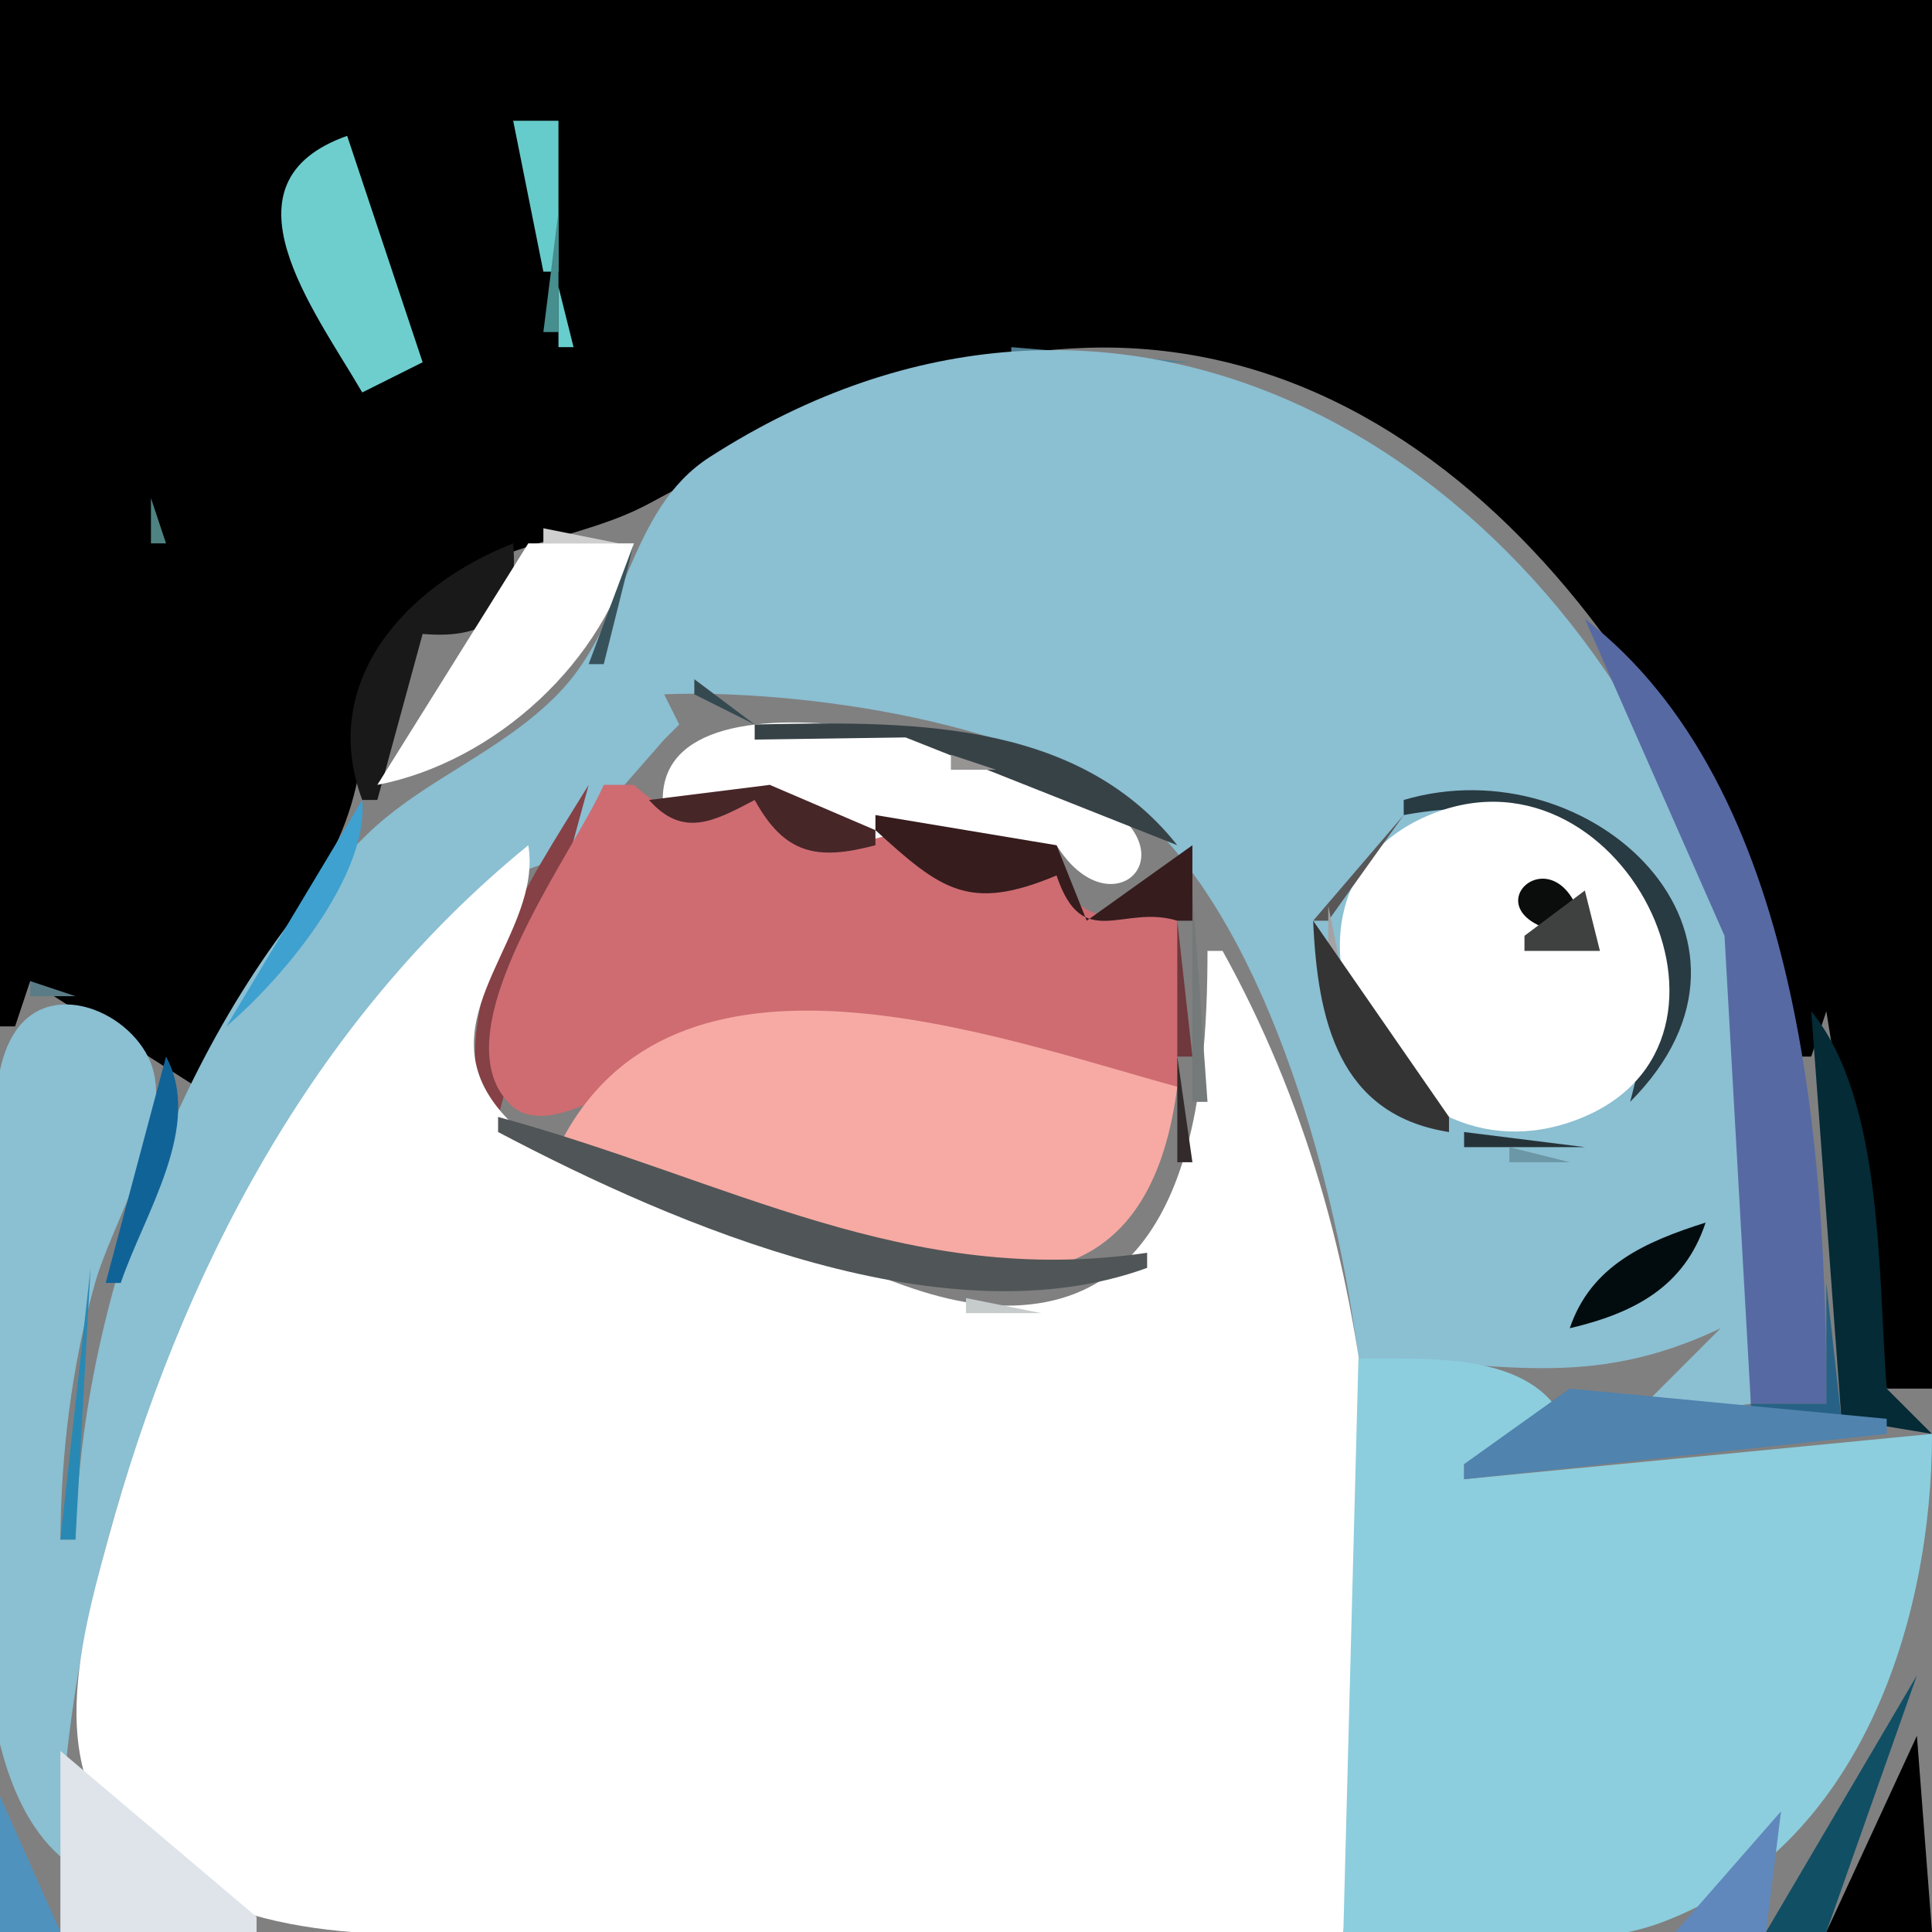 <?xml version="1.0" standalone="yes"?>
<svg width="128" height="128">
<rect width="100%" height="100%" fill="#808080" stroke="none"/>
<path style="fill:#000000; stroke:none;" d="M0 0L0 68L1 68L2 65L13 72C15.584 66.004 20.224 60.977 22.672 55C25.189 48.855 23.065 44.338 29.043 39.278C33.148 35.803 38.433 35.812 43 33.366C52.711 28.165 60.597 23.406 72 23.043C97.148 22.243 113.996 48.37 119 70L120 70L121 67L125 92L128 92L128 0L0 0z"/>
<path style="fill:#66cbcb; stroke:none;" d="M34 8L36 18L37 18L37 8L34 8z"/>
<path style="fill:#6ecece; stroke:none;" d="M24 26L28 24L23 9C14.299 12.086 20.751 20.433 24 26z"/>
<path style="fill:#427e7e; stroke:none;" d="M34.333 9.667L34.667 10.333L34.333 9.667z"/>
<path style="fill:#2c5858; stroke:none;" d="M35.333 14.667L35.667 15.333L35.333 14.667z"/>
<path style="fill:#478e8e; stroke:none;" d="M37 14L36 22L37 22L37 14z"/>
<path style="fill:#68cdcd; stroke:none;" d="M37 19L37 23L38 23L37 19z"/>
<path style="fill:#4a8d8d; stroke:none;" d="M27.333 21.667L27.667 22.333L27.333 21.667z"/>
<path style="fill:#527f93; stroke:none;" d="M67 23L67 24L79 24L67 23z"/>
<path style="fill:#236e81; stroke:none;" d="M60.667 24.333L61.333 24.667L60.667 24.333z"/>
<path style="fill:#8bbfd2; stroke:none;" d="M5 102L4 102C4.047 96.3 4.743 90.494 6.298 85C7.405 81.085 11.161 75.112 10.187 71.044C9.297 67.332 3.562 64.595 1.028 68.322C-1.222 71.631 0 78.188 0 82C0 92.481 -4.332 115.648 4 123C4.379 104.653 11.567 84.688 22.478 70C26.114 65.106 30.687 58.237 37 57L44 49L45 48L44 46C52.686 45.642 69.013 47.765 75.867 54.228C84.278 62.16 88.594 78.889 90 90C99.323 90.192 105.165 92.196 114 88L109 93L109 94L116 93C116 80.6 117.289 67.751 112.547 56C101.856 29.508 73.882 13.017 47.02 30.282C41.578 33.78 41.612 41.228 36.96 45.985C33.173 49.857 28.104 51.614 24.326 55.275C12.64 66.596 5.332 85.928 5 102z"/>
<path style="fill:#335479; stroke:none;" d="M81.667 24.333L82.333 24.667L81.667 24.333z"/>
<path style="fill:#308ca3; stroke:none;" d="M57.667 25.333L58.333 25.667L57.667 25.333z"/>
<path style="fill:#1d3358; stroke:none;" d="M87.667 26.333L88.333 26.667L87.667 26.333z"/>
<path style="fill:#319bbb; stroke:none;" d="M52.667 27.333L53.333 27.667L52.667 27.333z"/>
<path style="fill:#4e8381; stroke:none;" d="M10 33L10 36L11 36L10 33z"/>
<path style="fill:#82dcda; stroke:none;" d="M11 34L15 40L11 34z"/>
<path style="fill:#374b52; stroke:none;" d="M41.333 34.667L41.667 35.333L41.333 34.667z"/>
<path style="fill:#cfcfcf; stroke:none;" d="M36 35L36 36L41 36L36 35z"/>
<path style="fill:#3b6362; stroke:none;" d="M13 36L14 37L13 36z"/>
<path style="fill:#19191a; stroke:none;" d="M24 53L25 53L28 42C32.544 42.386 34.386 40.544 34 36C26.869 38.8 21.084 45.159 24 53z"/>
<path style="fill:#656565; stroke:none;" d="M34.333 36.667L34.667 37.333L34.333 36.667z"/>
<path style="fill:#ffffff; stroke:none;" d="M35 36L25 52C32.81 50.489 40.151 43.779 42 36L35 36z"/>
<path style="fill:#38525b; stroke:none;" d="M42 36L39 44L40 44L42 36z"/>
<path style="fill:#5588b9; stroke:none;" d="M101 36L105 41L101 36z"/>
<path style="fill:#528b89; stroke:none;" d="M15.333 38.667L15.667 39.333L15.333 38.667z"/>
<path style="fill:#5769a3; stroke:none;" d="M105 41L114.254 62L116 93L121 93C121 76.362 119.436 52.148 105 41z"/>
<path style="fill:#787879; stroke:none;" d="M28.667 42.333L29.333 42.667L28.667 42.333z"/>
<path style="fill:#8b8a89; stroke:none;" d="M38 43L39 44L38 43z"/>
<path style="fill:#9c9c9d; stroke:none;" d="M27 44L28 45L27 44z"/>
<path style="fill:#a4a3a2; stroke:none;" d="M37 44L38 45L37 44z"/>
<path style="fill:#1b2225; stroke:none;" d="M38 44L39 45L38 44z"/>
<path style="fill:#a5a3a3; stroke:none;" d="M36 45L37 46L36 45z"/>
<path style="fill:#1c2123; stroke:none;" d="M37 45L38 46L37 45z"/>
<path style="fill:#354950; stroke:none;" d="M46 45L46 46L50 48L46 45z"/>
<path style="fill:#949292; stroke:none;" d="M35 46L36 47L35 46z"/>
<path style="fill:#1b2124; stroke:none;" d="M36 46L37 47L36 46z"/>
<path style="fill:#474b4e; stroke:none;" d="M44.667 46.333L45.333 46.667L44.667 46.333z"/>
<path style="fill:#bbb7b6; stroke:none;" d="M46.667 46.333L47.333 46.667L46.667 46.333z"/>
<path style="fill:#4b6a75; stroke:none;" d="M25 54L36 47L25 54z"/>
<path style="fill:#ffffff; stroke:none;" d="M44 54L51 52C53.55 56.564 65.406 58.166 70 56C73.32 61.345 78.32 57.227 73.833 53.738C68.03 49.226 42.193 43.026 44 54z"/>
<path style="fill:#374247; stroke:none;" d="M50 48L50 49L60 48.857L78 56C71.235 47.465 59.67 47.81 50 48z"/>
<path style="fill:#1f292c; stroke:none;" d="M42 48L43 49L42 48z"/>
<path style="fill:#a09f9e; stroke:none;" d="M31 49L32 50L31 49z"/>
<path style="fill:#4f2c2e; stroke:none;" d="M41 49L43 53L41 49z"/>
<path style="fill:#7f7e7e; stroke:none;" d="M42.333 49.667L42.667 50.333L42.333 49.667z"/>
<path style="fill:#cccac9; stroke:none;" d="M52.667 50.333L53.333 50.667L52.667 50.333z"/>
<path style="fill:#979494; stroke:none;" d="M63 50L63 51L66 51L63 50z"/>
<path style="fill:#854145; stroke:none;" d="M39 52C34.941 58.632 29.786 65.945 32 74L33 74L39 52z"/>
<path style="fill:#ce6c72; stroke:none;" d="M40 52C38.09 56.434 28.909 68.424 33.832 73.199C36.755 76.035 44.009 69.768 47 68.62C57.797 64.472 67.499 70.193 78 72L78 59C74.406 60.868 72.211 61.861 70 58C65.175 59.45 62.645 59.698 60 55C55.521 56.345 53.176 56.763 50 53C46.434 54.412 44.886 54.618 42 52L40 52z"/>
<path style="fill:#888a89; stroke:none;" d="M43 52L44 53L43 52z"/>
<path style="fill:#472628; stroke:none;" d="M43 53C45.235 55.51 47.249 54.455 50 53C51.986 56.6 54.111 57.028 58 56L58 55L51 52L43 53z"/>
<path style="fill:#283a42; stroke:none;" d="M93 53L93 54C107.38 51.372 111.235 61.145 108 73C118.945 62.032 105.445 49.323 93 53z"/>
<path style="fill:#3ea1d0; stroke:none;" d="M24 53L15 68C18.718 64.837 24.435 58.059 24 53z"/>
<path style="fill:#ffffff; stroke:none;" d="M95.005 53.873C82.188 58.836 91.101 78.676 103.985 74.357C117.72 69.753 107.785 48.924 95.005 53.873z"/>
<path style="fill:#8e8c8c; stroke:none;" d="M100.667 53.333L101.333 53.667L100.667 53.333z"/>
<path style="fill:#7d7e7e; stroke:none;" d="M57 54L58 55L57 54z"/>
<path style="fill:#361c1d; stroke:none;" d="M58 54L58 55C62.339 58.964 64.221 60.43 70 58C71.713 63.139 74.368 59.882 78 61L79 61L79 56L72 61L70 56L58 54z"/>
<path style="fill:#585656; stroke:none;" d="M87 61L88 61L93 54L87 61z"/>
<path style="fill:#8f8e8d; stroke:none;" d="M93 54L94 55L93 54z"/>
<path style="fill:#a2a4a4; stroke:none;" d="M61 55L62 56L61 55z"/>
<path style="fill:#ffffff; stroke:none;" d="M35 56C20.662 67.684 11.982 84.353 7.152 102C4.913 110.181 2.558 119.368 11.171 124.485C19.35 129.345 28.86 128 38 128L89 128C93.089 105.988 91.894 82.645 81 63L80 63C79.994 72.362 78.888 87.031 66 86.489C60.267 86.248 54.32 82.522 49 80.587C43.746 78.677 36.019 77.825 32.607 72.892C28.585 67.076 35.966 61.798 35 56z"/>
<path style="fill:#9c9c9d; stroke:none;" d="M101.667 56.333L102.333 56.667L101.667 56.333z"/>
<path style="fill:#949494; stroke:none;" d="M99 57L100 58L99 57z"/>
<path style="fill:#0b0c0c; stroke:none;" d="M105 62C103.641 53.856 95.778 61.282 105 62z"/>
<path style="fill:#999999; stroke:none;" d="M104 57L105 58L104 57z"/>
<path style="fill:#858787; stroke:none;" d="M65 58L66 59L65 58z"/>
<path style="fill:#969797; stroke:none;" d="M71 59L72 60L71 59z"/>
<path style="fill:#747979; stroke:none;" d="M79 59L79 73L80 73L79 59z"/>
<path style="fill:#3f4141; stroke:none;" d="M105 59L101 62L101 63L106 63L105 59z"/>
<path style="fill:#c8c9c9; stroke:none;" d="M72.667 60.333L73.333 60.667L72.667 60.333z"/>
<path style="fill:#a4a2a2; stroke:none;" d="M88 60L88 65L89 65L88 60z"/>
<path style="fill:#6f383c; stroke:none;" d="M78 61L78 70L79 70L78 61z"/>
<path style="fill:#343435; stroke:none;" d="M87 61C87.287 67.579 88.667 73.858 96 75L96 74L87 61z"/>
<path style="fill:#5a7c87; stroke:none;" d="M2 65L2 66L5 66L2 65z"/>
<path style="fill:#9a9d9d; stroke:none;" d="M31.333 66.667L31.667 67.333L31.333 66.667z"/>
<path style="fill:#f6aaa3; stroke:none;" d="M37 76C50.921 78.881 74.967 95.37 78 72C65.956 68.714 44.524 60.704 37 76z"/>
<path style="fill:#042b36; stroke:none;" d="M120 67L122 94L128 95L125 92C124.415 84.587 124.825 72.894 120 67z"/>
<path style="fill:#106397; stroke:none;" d="M11 70L7 85L8 85C9.558 80.396 13.49 74.603 11 70z"/>
<path style="fill:#3b85b6; stroke:none;" d="M13.333 70.667L13.667 71.333L13.333 70.667z"/>
<path style="fill:#332b2b; stroke:none;" d="M78 70L78 77L79 77L78 70z"/>
<path style="fill:#959594; stroke:none;" d="M90 70L91 71L90 70z"/>
<path style="fill:#8f8e8e; stroke:none;" d="M107 72L108 73L107 72z"/>
<path style="fill:#949393; stroke:none;" d="M106 73L107 74L106 73z"/>
<path style="fill:#171d1f; stroke:none;" d="M107 73L108 74L107 73z"/>
<path style="fill:#00ffff; stroke:none;" d="M124 73L125 74L124 73z"/>
<path style="fill:#505557; stroke:none;" d="M33 74L33 75C45.009 81.328 62.714 88.842 76 84L76 83C60.082 85.34 48.287 78.171 33 74z"/>
<path style="fill:#45636e; stroke:none;" d="M95 76L98 74L95 76z"/>
<path style="fill:#b1b0b0; stroke:none;" d="M98.667 74.333L99.333 74.667L98.667 74.333z"/>
<path style="fill:#415d67; stroke:none;" d="M105 76L108 75L105 76z"/>
<path style="fill:#90635e; stroke:none;" d="M77.333 75.667L77.667 76.333L77.333 75.667z"/>
<path style="fill:#253339; stroke:none;" d="M97 75L97 76L105 76L97 75z"/>
<path style="fill:#6b97a6; stroke:none;" d="M100 76L100 77L104 77L100 76z"/>
<path style="fill:#2e383a; stroke:none;" d="M77 77L75 83L77 77z"/>
<path style="fill:#b2b5b6; stroke:none;" d="M78.333 77.667L78.667 78.333L78.333 77.667z"/>
<path style="fill:#020c0e; stroke:none;" d="M104 88C108.239 87.003 111.593 85.272 113 81C108.977 82.275 105.409 83.846 104 88z"/>
<path style="fill:#005555; stroke:none;" d="M126.333 82.667L126.667 83.333L126.333 82.667z"/>
<path style="fill:#2889b5; stroke:none;" d="M6 84L4 102L5 102L6 84z"/>
<path style="fill:#276286; stroke:none;" d="M121 85L121 93L116 93L116 94L122 94L121 85z"/>
<path style="fill:#c6cbcc; stroke:none;" d="M64 86L64 87L69 87L64 86z"/>
<path style="fill:#071b20; stroke:none;" d="M105 95L114 88L105 95z"/>
<path style="fill:#8ccede; stroke:none;" d="M90 90L89 128C95.282 128 104.065 129.585 110 127.397C123.316 122.485 128 107.257 128 95L97 98L97 97L104 95C102.176 89.499 95.008 90.041 90 90z"/>
<path style="fill:#35535c; stroke:none;" d="M108.667 90.333L109.333 90.667L108.667 90.333z"/>
<path style="fill:#5083ae; stroke:none;" d="M104 92L97 97L97 98L125 95L125 94L104 92z"/>
<path style="fill:#2d7ba4; stroke:none;" d="M119 120L128 110L119 120z"/>
<path style="fill:#114f65; stroke:none;" d="M127 111L117 128L121 128L127 111z"/>
<path style="fill:#000000; stroke:none;" d="M127 115L121 128L128 128L127 115z"/>
<path style="fill:#dee4ea; stroke:none;" d="M4 116L4 128L17 128L17 127L4 116z"/>
<path style="fill:#5092be; stroke:none;" d="M0 119L0 128L4 128L0 119z"/>
<path style="fill:#6088bc; stroke:none;" d="M118 120L111 128L117 128L118 120z"/>
</svg>
